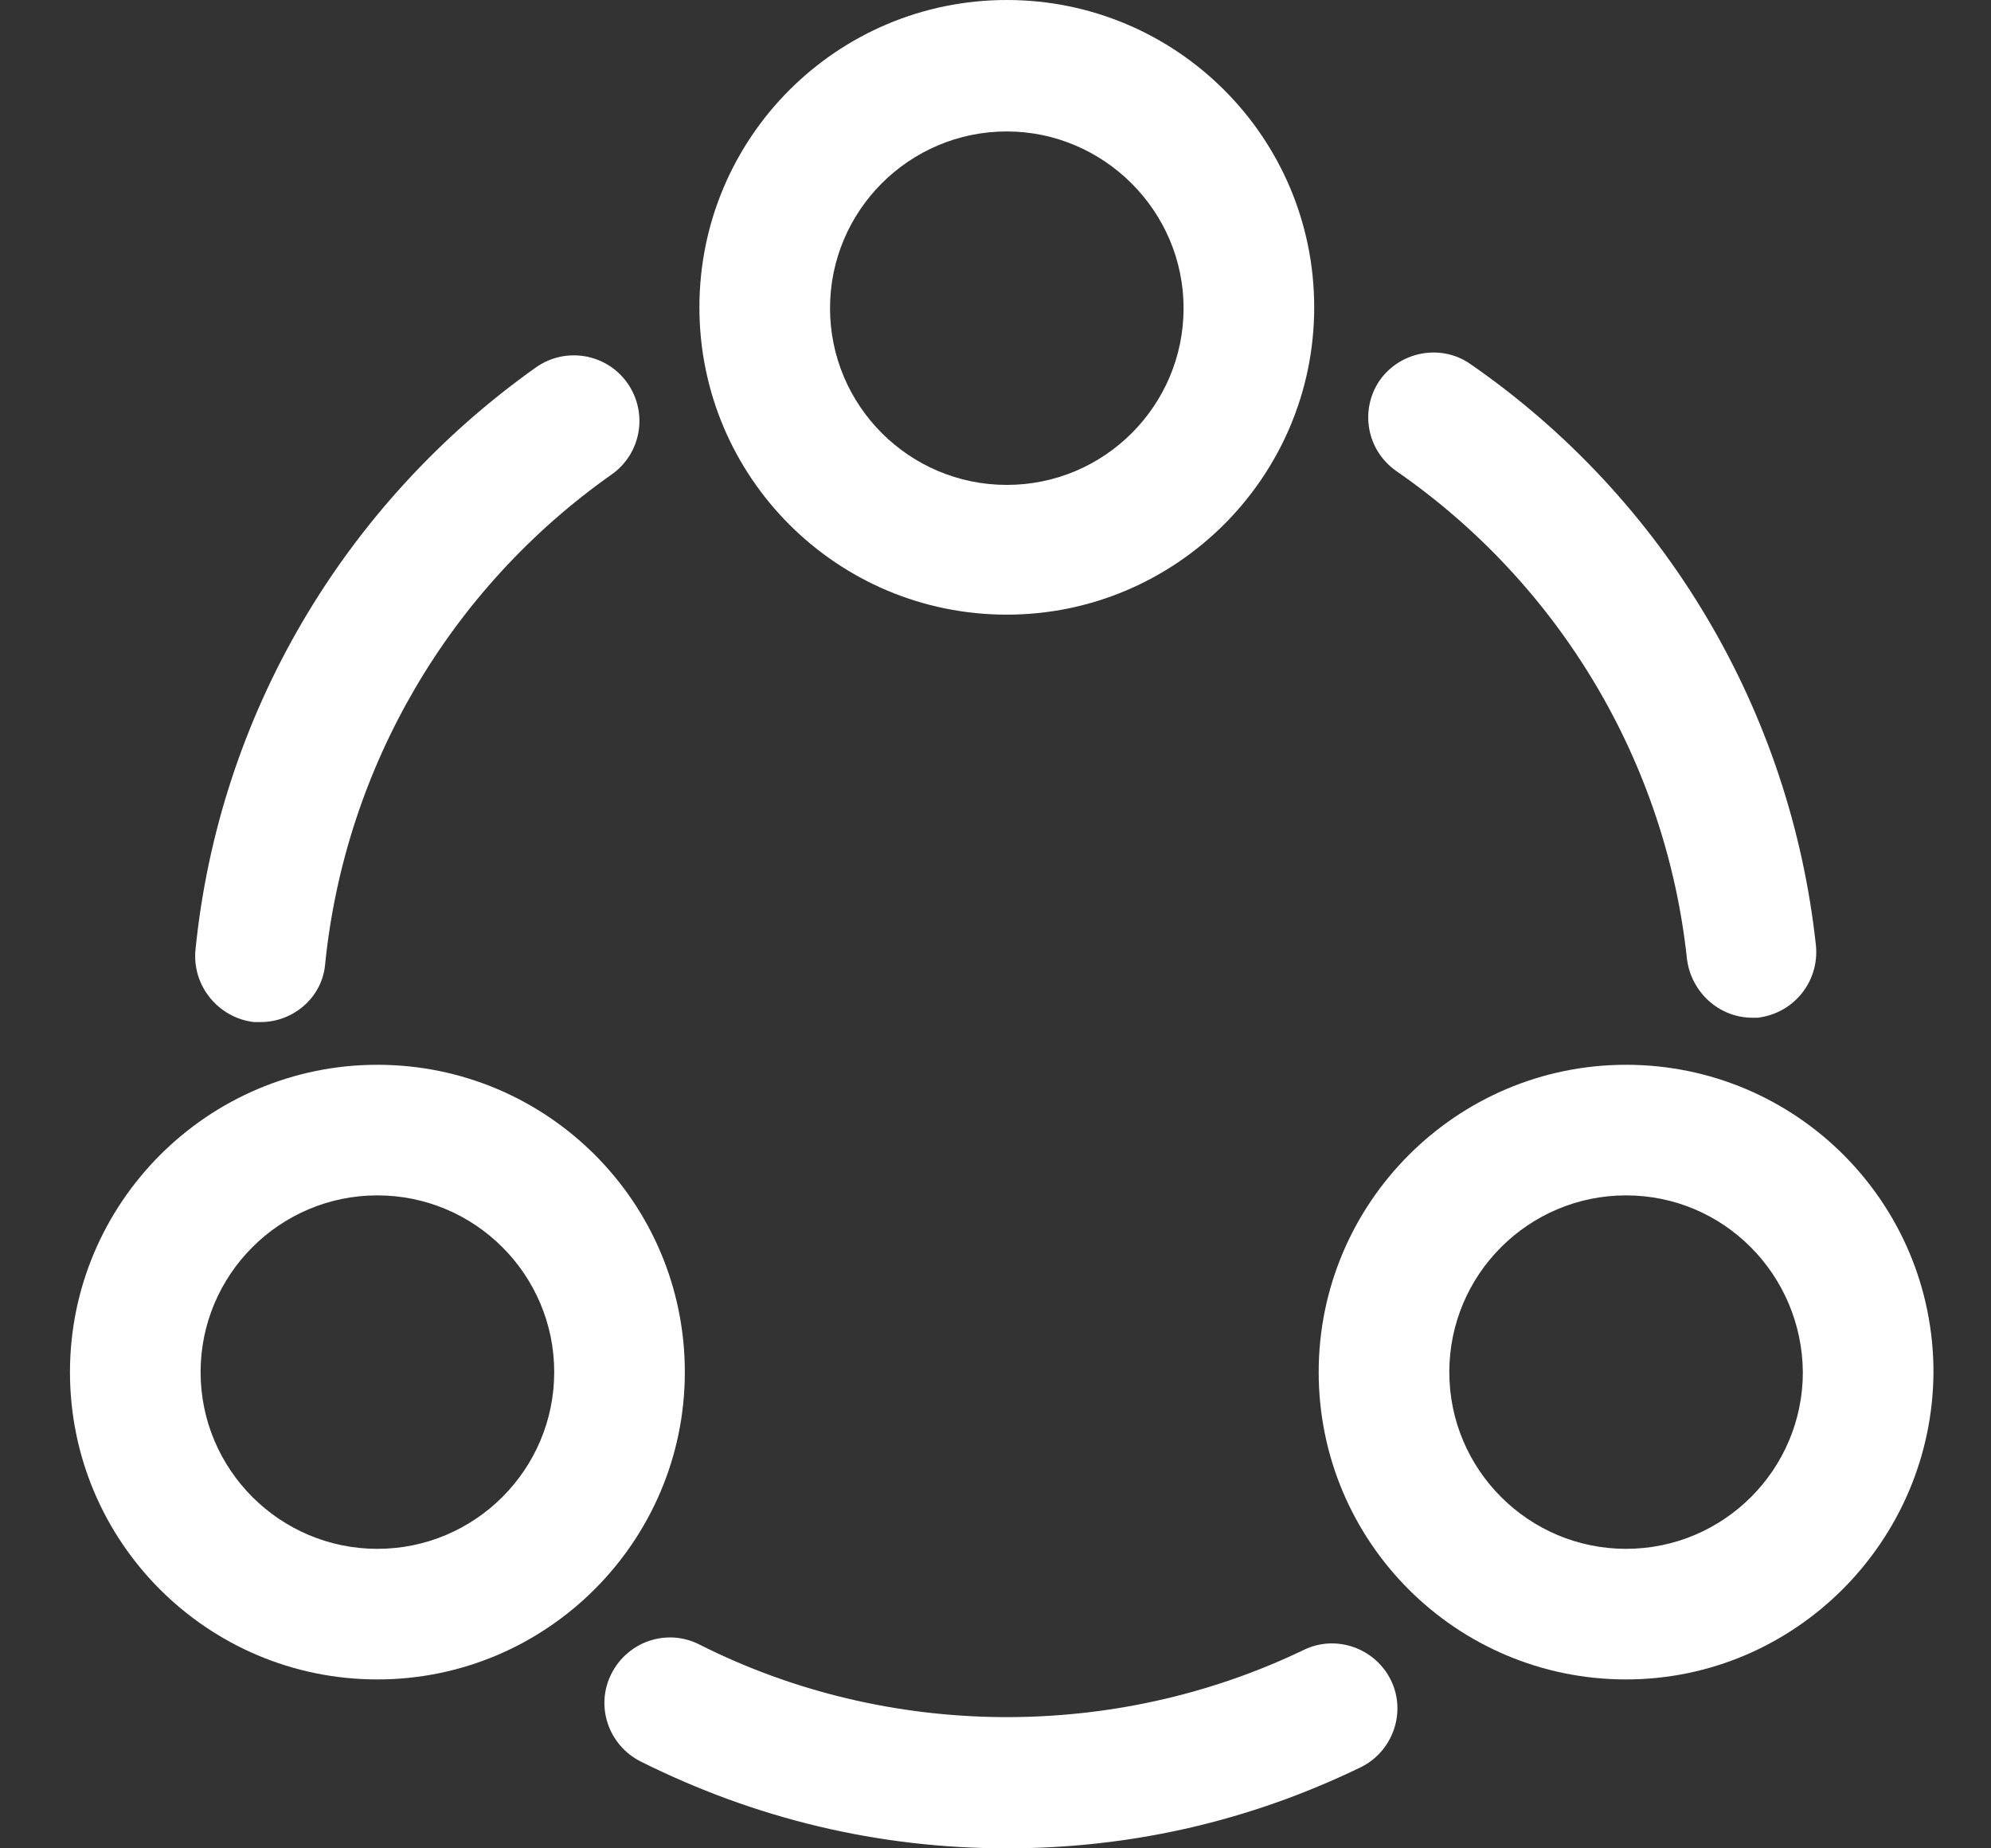 <svg width="28" height="26" viewBox="0 0 28 26" fill="none" xmlns="http://www.w3.org/2000/svg">
<rect x="0" y="0" width="28" height="26" fill="#333333" stroke="none"/>
<path d="M24.644 14.316C24.178 14.316 23.787 13.961 23.725 13.496C23.431 10.728 21.937 8.217 19.635 6.625C19.218 6.331 19.12 5.768 19.402 5.352C19.696 4.935 20.272 4.837 20.676 5.119C23.419 7.017 25.183 10.005 25.538 13.3C25.587 13.802 25.232 14.255 24.717 14.316C24.705 14.316 24.668 14.316 24.644 14.316Z" fill="white"/>
<path d="M3.667 14.377C3.63 14.377 3.606 14.377 3.569 14.377C3.067 14.316 2.7 13.863 2.749 13.361C3.079 10.067 4.83 7.091 7.537 5.168C7.953 4.874 8.529 4.972 8.823 5.388C9.117 5.805 9.019 6.38 8.602 6.674C6.325 8.279 4.855 10.789 4.573 13.557C4.537 14.022 4.132 14.377 3.667 14.377Z" fill="white"/>
<path d="M14.161 26C12.348 26 10.622 25.584 9.005 24.776C8.552 24.543 8.368 23.992 8.601 23.539C8.834 23.085 9.385 22.902 9.838 23.134C12.483 24.469 15.667 24.494 18.337 23.208C18.79 22.988 19.341 23.183 19.562 23.637C19.782 24.09 19.586 24.641 19.133 24.861C17.566 25.62 15.9 26 14.161 26Z" fill="white"/>
<path d="M14.159 8.646C11.771 8.646 9.836 6.711 9.836 4.323C9.836 1.935 11.771 0 14.159 0C16.547 0 18.482 1.935 18.482 4.323C18.482 6.711 16.535 8.646 14.159 8.646ZM14.159 1.849C12.787 1.849 11.673 2.964 11.673 4.335C11.673 5.707 12.787 6.821 14.159 6.821C15.531 6.821 16.645 5.707 16.645 4.335C16.645 2.964 15.518 1.849 14.159 1.849Z" fill="white"/>
<path d="M5.307 23.624C2.919 23.624 0.984 21.689 0.984 19.301C0.984 16.925 2.919 14.978 5.307 14.978C7.696 14.978 9.631 16.913 9.631 19.301C9.631 21.677 7.696 23.624 5.307 23.624ZM5.307 16.815C3.936 16.815 2.821 17.929 2.821 19.301C2.821 20.672 3.936 21.787 5.307 21.787C6.679 21.787 7.794 20.672 7.794 19.301C7.794 17.929 6.679 16.815 5.307 16.815Z" fill="white"/>
<path d="M22.868 23.624C20.48 23.624 18.545 21.689 18.545 19.301C18.545 16.925 20.48 14.978 22.868 14.978C25.256 14.978 27.191 16.913 27.191 19.301C27.179 21.677 25.244 23.624 22.868 23.624ZM22.868 16.815C21.496 16.815 20.382 17.929 20.382 19.301C20.382 20.672 21.496 21.787 22.868 21.787C24.24 21.787 25.354 20.672 25.354 19.301C25.342 17.929 24.24 16.815 22.868 16.815Z" fill="white"/>
</svg>
